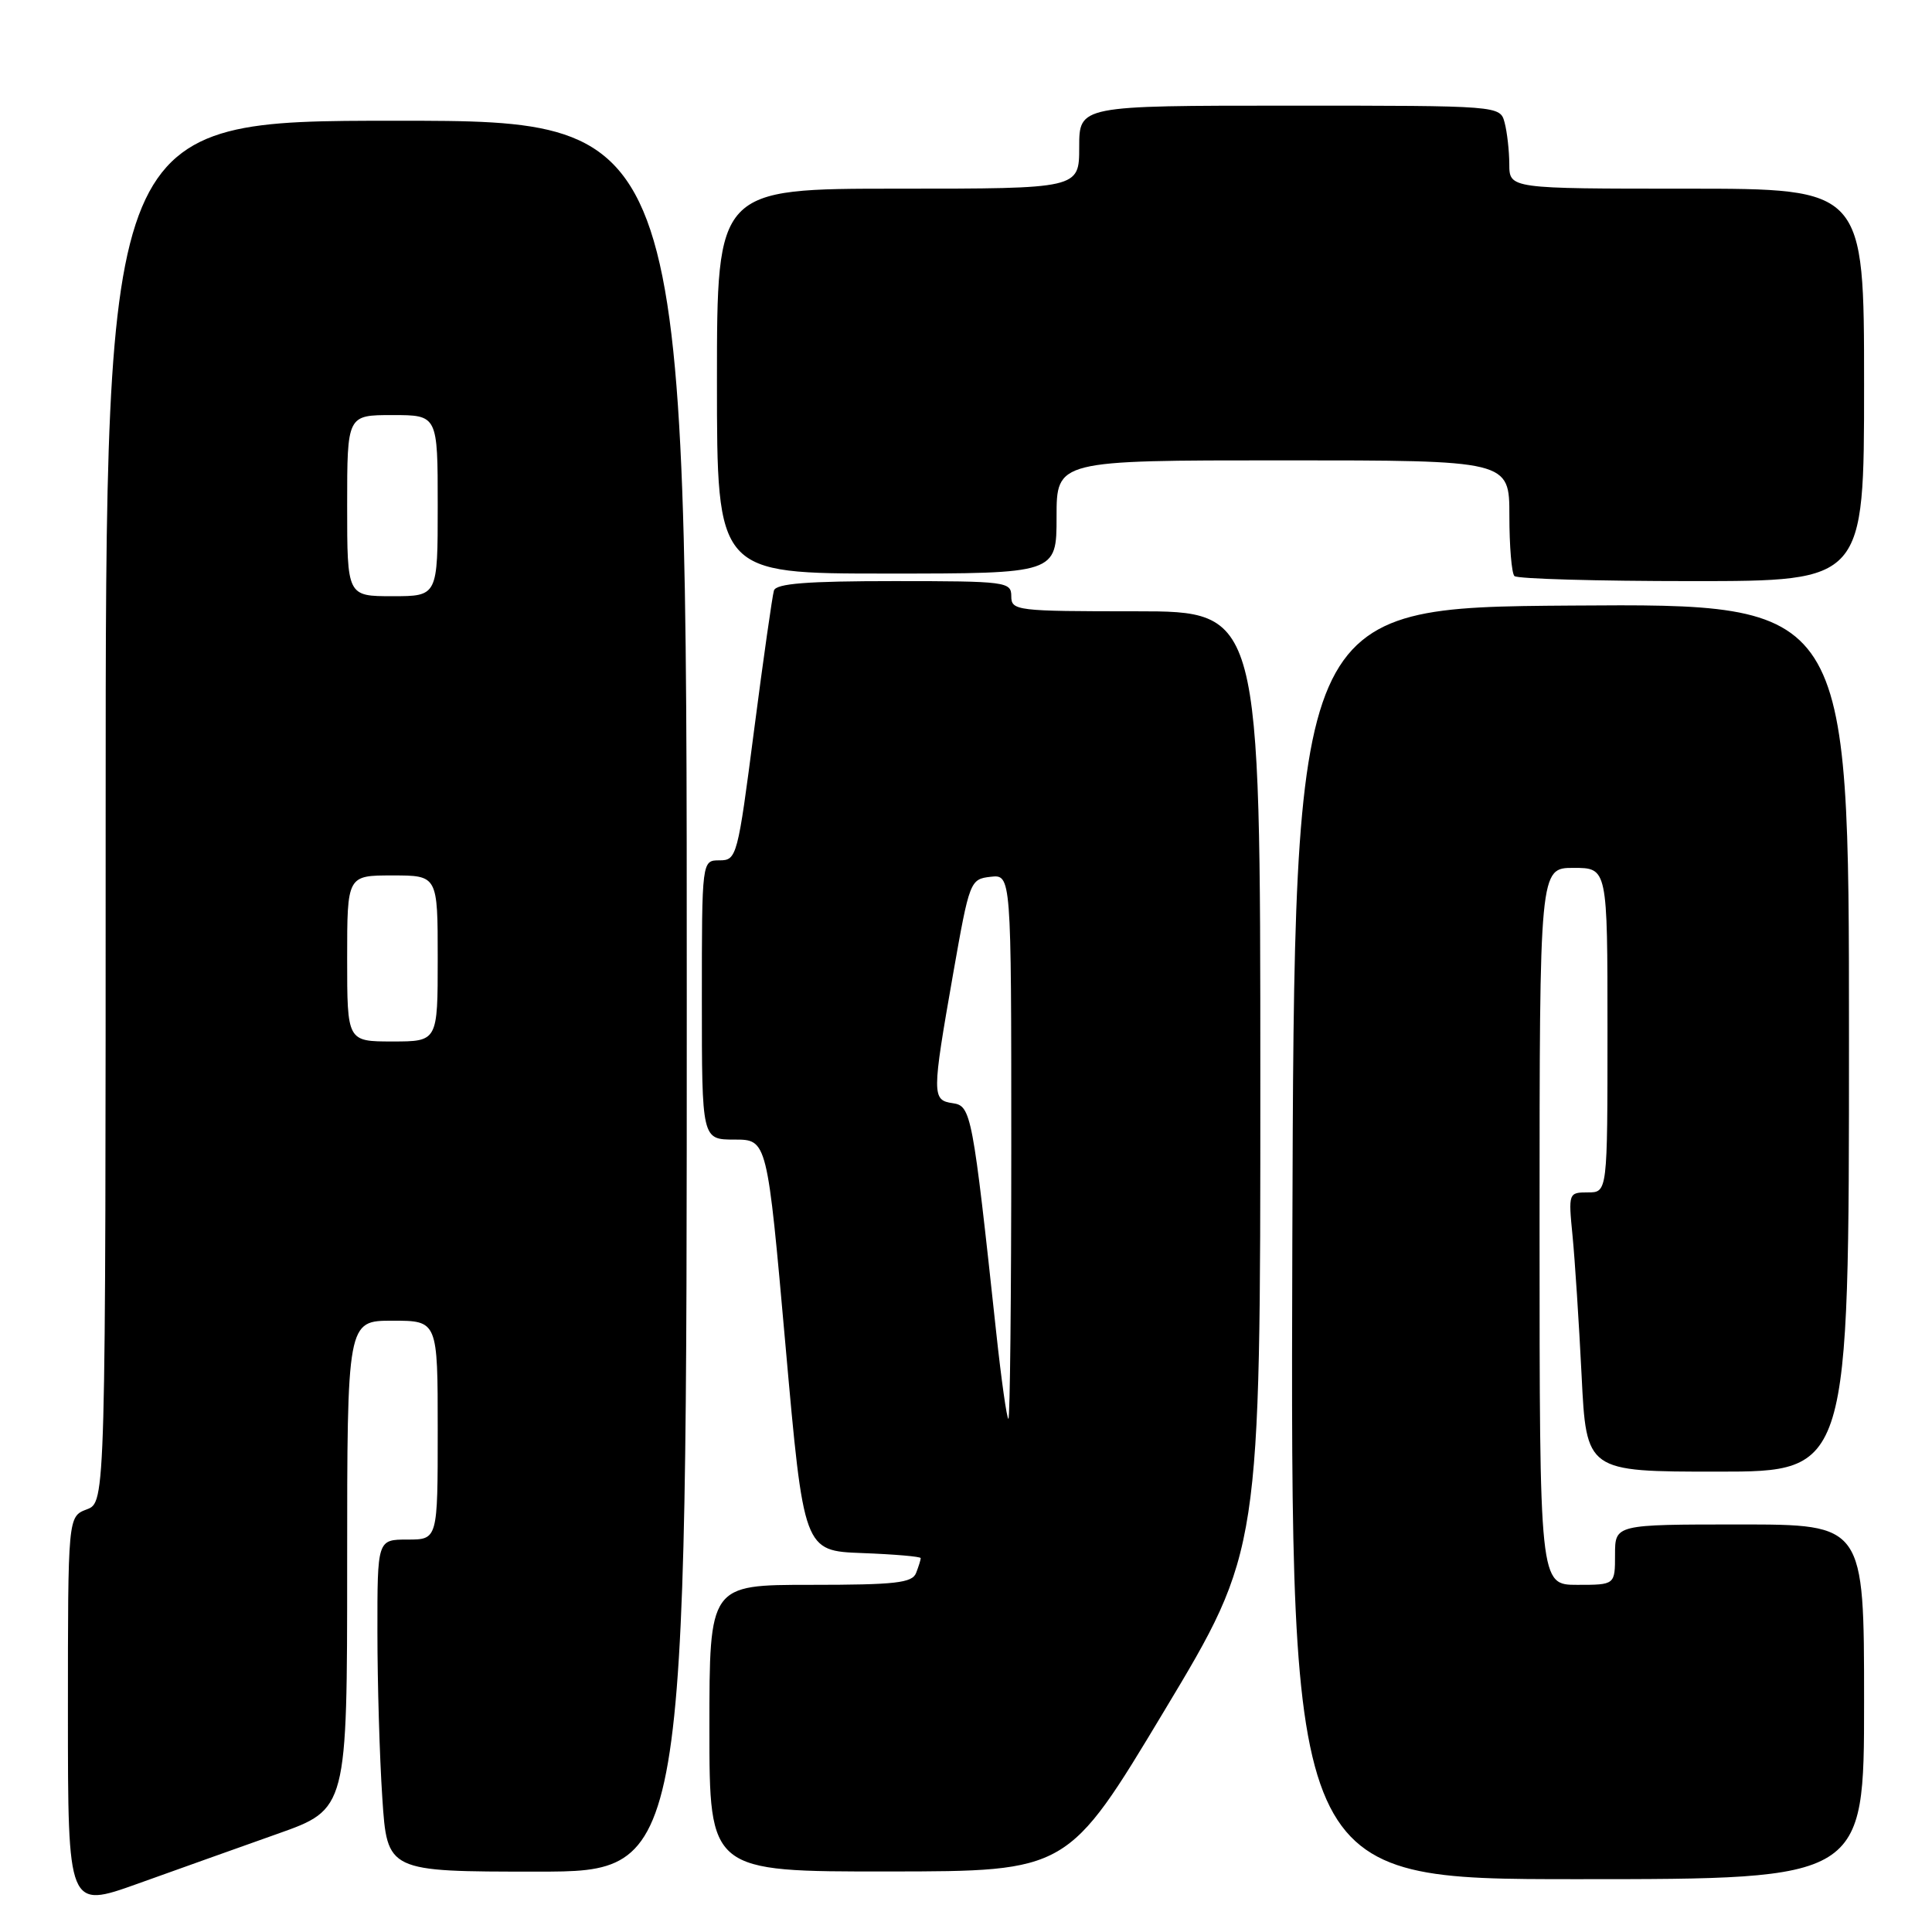 <?xml version="1.0" encoding="UTF-8" standalone="no"?>
<!DOCTYPE svg PUBLIC "-//W3C//DTD SVG 1.1//EN" "http://www.w3.org/Graphics/SVG/1.1/DTD/svg11.dtd" >
<svg xmlns="http://www.w3.org/2000/svg" xmlns:xlink="http://www.w3.org/1999/xlink" version="1.1" viewBox="0 0 256 256">
 <g >
 <path fill="currentColor"
d=" M 36.75 243.00 C 46.00 239.73 46.00 239.73 46.00 207.36 C 46.00 175.00 46.00 175.00 52.00 175.00 C 58.00 175.00 58.00 175.00 58.00 189.50 C 58.00 204.00 58.00 204.00 54.00 204.00 C 50.00 204.00 50.00 204.00 50.01 216.25 C 50.01 222.99 50.30 232.89 50.66 238.25 C 51.30 248.00 51.30 248.00 71.15 248.00 C 91.00 248.00 91.00 248.00 91.00 132.00 C 91.00 16.00 91.00 16.00 52.50 16.00 C 14.00 16.00 14.00 16.00 14.00 107.52 C 14.00 199.05 14.00 199.05 11.50 200.00 C 9.00 200.95 9.00 200.95 9.00 226.93 C 9.00 252.91 9.00 252.91 18.25 249.60 C 23.34 247.77 31.66 244.81 36.75 243.00 Z  M 247.00 225.50 C 247.00 202.00 247.00 202.00 230.50 202.00 C 214.00 202.00 214.00 202.00 214.00 206.00 C 214.00 210.00 214.00 210.00 209.00 210.00 C 204.00 210.00 204.00 210.00 204.00 162.50 C 204.00 115.00 204.00 115.00 208.50 115.00 C 213.00 115.00 213.00 115.00 213.00 136.50 C 213.00 158.00 213.00 158.00 210.40 158.00 C 207.84 158.00 207.81 158.08 208.37 163.75 C 208.68 166.91 209.22 175.24 209.57 182.25 C 210.20 195.00 210.20 195.00 227.60 195.00 C 245.00 195.00 245.00 195.00 245.00 137.49 C 245.00 79.98 245.00 79.98 208.25 80.24 C 171.50 80.50 171.50 80.50 171.24 164.75 C 170.99 249.00 170.99 249.00 208.99 249.00 C 247.00 249.00 247.00 249.00 247.00 225.50 Z  M 154.25 226.73 C 167.01 205.50 167.01 205.50 167.00 143.25 C 167.00 81.00 167.00 81.00 150.50 81.00 C 134.67 81.00 134.00 80.92 134.00 79.00 C 134.00 77.09 133.33 77.00 118.47 77.00 C 106.92 77.00 102.84 77.32 102.55 78.25 C 102.34 78.94 101.15 87.26 99.92 96.75 C 97.75 113.54 97.62 114.00 95.34 114.00 C 93.00 114.00 93.00 114.00 93.00 132.50 C 93.00 151.00 93.00 151.00 97.33 151.00 C 101.66 151.00 101.66 151.00 104.08 178.25 C 106.50 205.50 106.50 205.50 114.25 205.79 C 118.51 205.95 122.00 206.25 122.00 206.46 C 122.00 206.67 121.73 207.55 121.39 208.42 C 120.88 209.75 118.68 210.00 107.39 210.00 C 94.00 210.00 94.00 210.00 94.00 229.00 C 94.00 248.00 94.00 248.00 117.75 247.98 C 141.50 247.96 141.50 247.96 154.25 226.73 Z  M 247.00 51.00 C 247.00 25.00 247.00 25.00 223.50 25.00 C 200.00 25.00 200.00 25.00 199.99 21.75 C 199.98 19.96 199.70 17.49 199.37 16.25 C 198.77 14.00 198.77 14.00 170.88 14.00 C 143.00 14.00 143.00 14.00 143.00 19.50 C 143.00 25.00 143.00 25.00 119.00 25.00 C 95.00 25.00 95.00 25.00 95.00 50.50 C 95.00 76.00 95.00 76.00 117.50 76.00 C 140.00 76.00 140.00 76.00 140.00 68.50 C 140.00 61.00 140.00 61.00 170.00 61.00 C 200.00 61.00 200.00 61.00 200.00 68.33 C 200.00 72.37 200.30 75.97 200.67 76.33 C 201.03 76.70 211.61 77.00 224.17 77.00 C 247.00 77.00 247.00 77.00 247.00 51.00 Z  M 46.00 127.00 C 46.00 116.00 46.00 116.00 52.00 116.00 C 58.00 116.00 58.00 116.00 58.00 127.00 C 58.00 138.00 58.00 138.00 52.00 138.00 C 46.00 138.00 46.00 138.00 46.00 127.00 Z  M 46.00 67.00 C 46.00 55.00 46.00 55.00 52.00 55.00 C 58.00 55.00 58.00 55.00 58.00 67.00 C 58.00 79.00 58.00 79.00 52.00 79.00 C 46.00 79.00 46.00 79.00 46.00 67.00 Z  M 132.00 176.52 C 128.88 147.57 128.69 146.53 126.25 146.18 C 123.47 145.78 123.47 145.13 126.30 129.00 C 128.46 116.73 128.55 116.49 131.25 116.18 C 134.00 115.87 134.00 115.87 134.00 151.93 C 134.00 171.77 133.83 188.00 133.62 188.00 C 133.41 188.00 132.68 182.83 132.00 176.52 Z "/>
</g>
</svg>